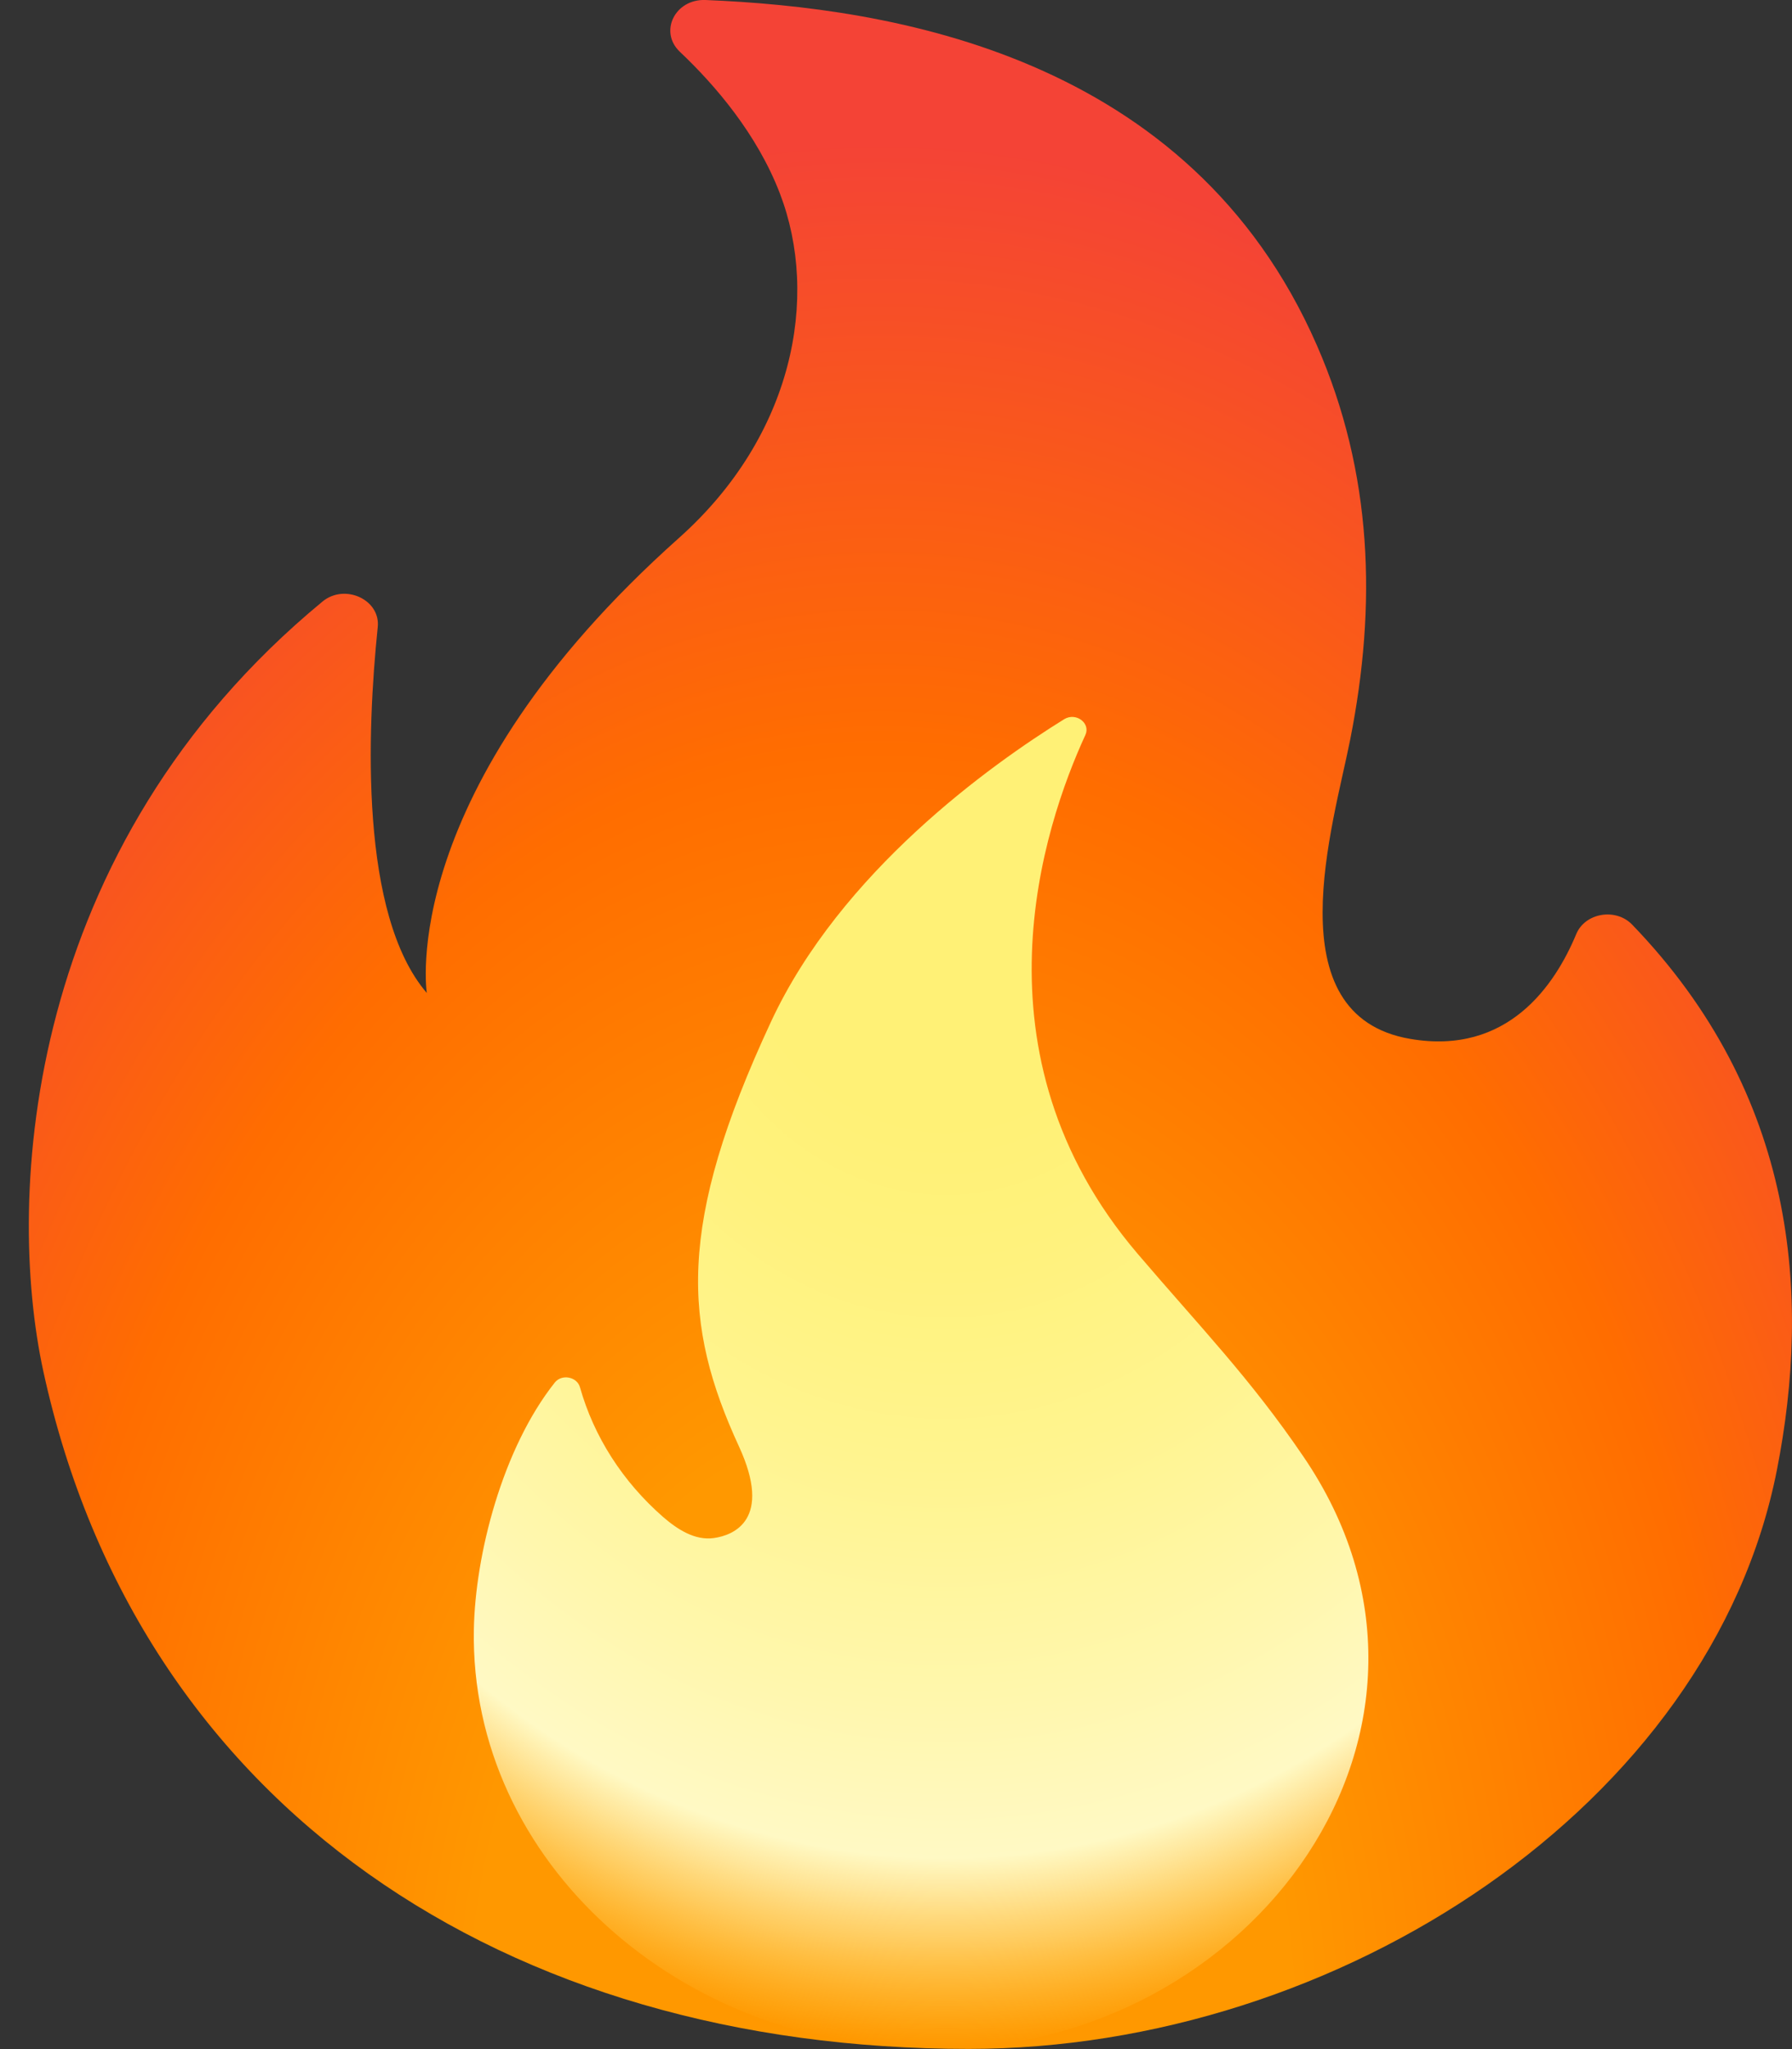 <svg width="28" height="32" viewBox="0 0 28 32" fill="none" xmlns="http://www.w3.org/2000/svg">
<rect x="0" y="0" width="28" height="32" fill="#333333" stroke="none"/>
<path d="M5.902 9.795C5.735 11.416 5.618 14.286 6.669 15.507C6.669 15.507 6.174 12.355 10.61 8.4C12.396 6.808 12.809 4.643 12.185 3.019C11.831 2.099 11.184 1.339 10.622 0.808C10.294 0.496 10.546 -0.018 11.023 0C13.91 0.118 18.588 0.848 20.576 5.392C21.449 7.387 21.513 9.448 21.098 11.544C20.834 12.883 19.897 15.859 22.035 16.224C23.56 16.485 24.298 15.382 24.629 14.587C24.766 14.256 25.244 14.174 25.501 14.438C28.078 17.107 28.297 20.251 27.764 22.957C26.734 28.189 20.916 31.997 15.136 31.997C7.916 31.997 2.169 28.235 0.679 21.424C0.079 18.675 0.383 13.235 5.038 9.395C5.384 9.107 5.949 9.363 5.902 9.795Z" fill="url(#paint0_radial_688_11351)"/>
<path d="M17.775 19.579C15.114 16.459 16.305 12.899 16.958 11.48C17.046 11.294 16.812 11.118 16.627 11.232C15.482 11.942 13.137 13.611 12.045 15.96C10.567 19.136 10.672 20.691 11.547 22.59C12.074 23.734 11.463 23.976 11.155 24.019C10.856 24.062 10.581 23.88 10.362 23.691C9.73 23.139 9.28 22.437 9.062 21.664C9.015 21.499 8.778 21.454 8.669 21.59C7.85 22.622 7.425 24.278 7.404 25.448C7.34 29.067 10.622 32 14.592 32C19.596 32 23.241 26.96 20.366 22.747C19.532 21.52 18.747 20.718 17.775 19.579Z" fill="url(#paint1_radial_688_11351)"/>
<defs>
<radialGradient id="paint0_radial_688_11351" cx="0" cy="0" r="1" gradientUnits="userSpaceOnUse" gradientTransform="translate(13.707 32.08) rotate(-179.774) scale(20.667 30.885)">
<stop offset="0.314" stop-color="#FF9800"/>
<stop offset="0.662" stop-color="#FF6D00"/>
<stop offset="0.972" stop-color="#F44336"/>
</radialGradient>
<radialGradient id="paint1_radial_688_11351" cx="0" cy="0" r="1" gradientUnits="userSpaceOnUse" gradientTransform="translate(14.867 13.349) rotate(90.635) scale(19.695 16.273)">
<stop offset="0.214" stop-color="#FFF176"/>
<stop offset="0.328" stop-color="#FFF27D"/>
<stop offset="0.487" stop-color="#FFF48F"/>
<stop offset="0.672" stop-color="#FFF7AD"/>
<stop offset="0.793" stop-color="#FFF9C4"/>
<stop offset="0.822" stop-color="#FFF8BD" stop-opacity="0.804"/>
<stop offset="0.863" stop-color="#FFF6AB" stop-opacity="0.529"/>
<stop offset="0.91" stop-color="#FFF38D" stop-opacity="0.209"/>
<stop offset="0.941" stop-color="#FFF176" stop-opacity="0"/>
</radialGradient>
</defs>
</svg>
